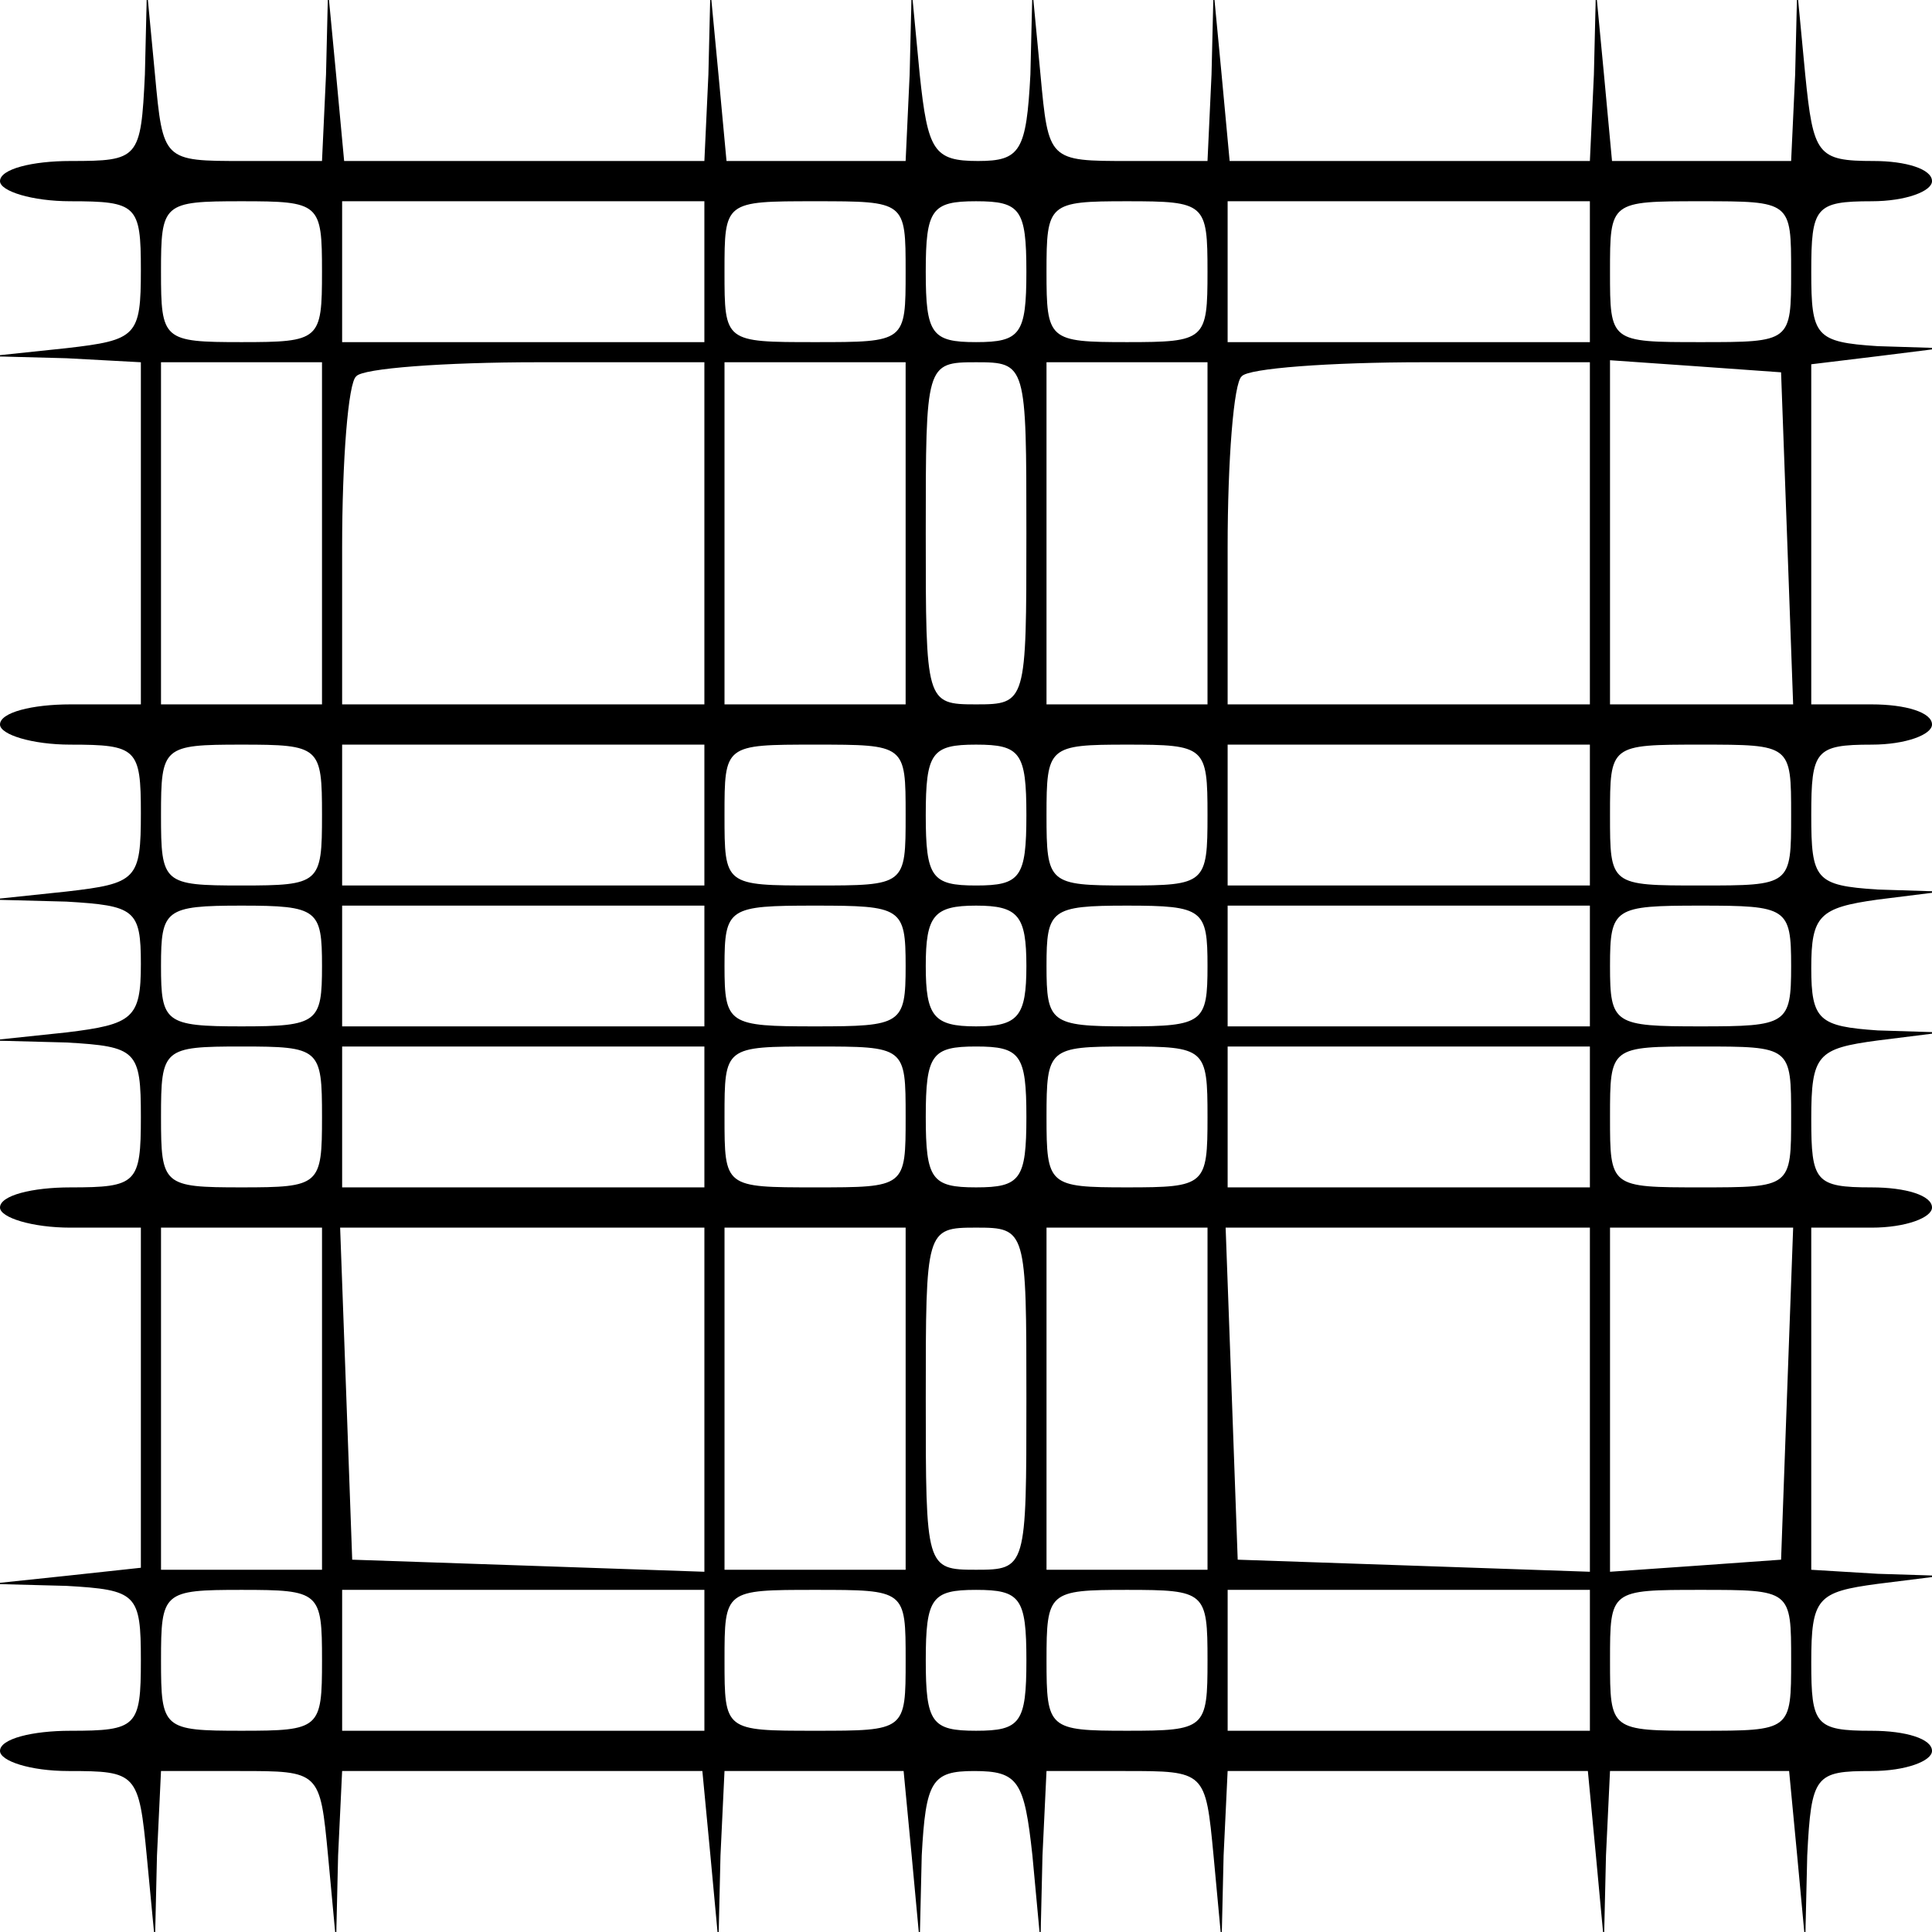 <?xml version="1.0" standalone="no"?>
<!DOCTYPE svg PUBLIC "-//W3C//DTD SVG 20010904//EN"
 "http://www.w3.org/TR/2001/REC-SVG-20010904/DTD/svg10.dtd">
<svg version="1.0" xmlns="http://www.w3.org/2000/svg"
 width="96pt" height="96pt" viewBox="0 0 96 96"
 preserveAspectRatio="xMidYMid meet">
<g transform="translate(0,96) scale(0.1,-0.1)"
fill="#000000" stroke="none">
<path d="M72 923 c-2 -42 -3 -43 -37 -43 -19 0 -35 -4 -35 -10 0 -5 16 -10 35
-10 33 0 35 -2 35 -34 0 -33 -2 -35 -37 -39 l-38 -4 38 -1 37 -2 0 -85 0 -85
-35 0 c-19 0 -35 -4 -35 -10 0 -5 16 -10 35 -10 33 0 35 -2 35 -34 0 -33 -2
-35 -37 -39 l-38 -4 38 -1 c34 -2 37 -4 37 -31 0 -27 -4 -30 -37 -34 l-38 -4
38 -1 c35 -2 37 -4 37 -37 0 -33 -2 -35 -35 -35 -19 0 -35 -4 -35 -10 0 -5 16
-10 35 -10 l35 0 0 -84 0 -85 -37 -4 -38 -4 38 -1 c35 -2 37 -4 37 -37 0 -33
-2 -35 -35 -35 -19 0 -35 -4 -35 -10 0 -5 15 -10 34 -10 34 0 35 -1 39 -43 l4
-42 1 43 2 42 39 0 c40 0 40 0 44 -42 l4 -43 1 43 2 42 89 0 90 0 4 -42 4 -43
1 43 2 42 44 0 45 0 4 -42 4 -43 1 43 c2 37 5 42 26 42 22 0 25 -5 29 -42 l4
-43 1 43 2 42 39 0 c40 0 40 0 44 -42 l4 -43 1 43 2 42 89 0 90 0 4 -42 4 -43
1 43 2 42 44 0 45 0 4 -42 4 -43 1 43 c2 40 4 42 32 42 17 0 30 5 30 10 0 6
-13 10 -30 10 -28 0 -30 3 -30 34 0 32 3 35 33 39 l32 4 -32 1 -33 2 0 85 0
85 30 0 c17 0 30 5 30 10 0 6 -13 10 -30 10 -28 0 -30 3 -30 34 0 32 3 35 33
39 l32 4 -32 1 c-29 2 -33 5 -33 31 0 26 4 30 33 34 l32 4 -32 1 c-31 2 -33 5
-33 37 0 32 2 35 30 35 17 0 30 5 30 10 0 6 -13 10 -30 10 l-30 0 0 84 0 85
33 4 32 4 -32 1 c-31 2 -33 5 -33 37 0 32 2 35 30 35 17 0 30 5 30 10 0 6 -13
10 -29 10 -28 0 -30 3 -34 43 l-4 42 -1 -42 -2 -43 -44 0 -45 0 -4 43 -4 42
-1 -42 -2 -43 -89 0 -90 0 -4 43 -4 42 -1 -42 -2 -43 -39 0 c-40 0 -40 0 -44
43 l-4 42 -1 -42 c-2 -38 -5 -43 -26 -43 -22 0 -25 5 -29 43 l-4 42 -1 -42 -2
-43 -44 0 -45 0 -4 43 -4 42 -1 -42 -2 -43 -89 0 -90 0 -4 43 -4 42 -1 -42 -2
-43 -39 0 c-40 0 -40 0 -44 43 l-4 42 -1 -42z m88 -98 c0 -34 -1 -35 -40 -35
-39 0 -40 1 -40 35 0 34 1 35 40 35 39 0 40 -1 40 -35z m190 0 l0 -35 -90 0
-90 0 0 35 0 35 90 0 90 0 0 -35z m100 0 c0 -35 0 -35 -45 -35 -45 0 -45 0
-45 35 0 35 0 35 45 35 45 0 45 0 45 -35z m60 0 c0 -31 -3 -35 -25 -35 -22 0
-25 4 -25 35 0 31 3 35 25 35 22 0 25 -4 25 -35z m90 0 c0 -34 -1 -35 -40 -35
-39 0 -40 1 -40 35 0 34 1 35 40 35 39 0 40 -1 40 -35z m190 0 l0 -35 -90 0
-90 0 0 35 0 35 90 0 90 0 0 -35z m100 0 c0 -35 0 -35 -45 -35 -45 0 -45 0
-45 35 0 35 0 35 45 35 45 0 45 0 45 -35z m-730 -130 l0 -85 -40 0 -40 0 0 85
0 85 40 0 40 0 0 -85z m190 0 l0 -85 -90 0 -90 0 0 78 c0 43 3 82 7 85 3 4 44
7 90 7 l83 0 0 -85z m100 0 l0 -85 -45 0 -45 0 0 85 0 85 45 0 45 0 0 -85z
m60 0 c0 -84 0 -85 -25 -85 -25 0 -25 1 -25 85 0 84 0 85 25 85 25 0 25 -1 25
-85z m90 0 l0 -85 -40 0 -40 0 0 85 0 85 40 0 40 0 0 -85z m190 0 l0 -85 -90
0 -90 0 0 78 c0 43 3 82 7 85 3 4 44 7 90 7 l83 0 0 -85z m98 -2 l3 -83 -46 0
-45 0 0 86 0 85 43 -3 42 -3 3 -82z m-728 -138 c0 -34 -1 -35 -40 -35 -39 0
-40 1 -40 35 0 34 1 35 40 35 39 0 40 -1 40 -35z m190 0 l0 -35 -90 0 -90 0 0
35 0 35 90 0 90 0 0 -35z m100 0 c0 -35 0 -35 -45 -35 -45 0 -45 0 -45 35 0
35 0 35 45 35 45 0 45 0 45 -35z m60 0 c0 -31 -3 -35 -25 -35 -22 0 -25 4 -25
35 0 31 3 35 25 35 22 0 25 -4 25 -35z m90 0 c0 -34 -1 -35 -40 -35 -39 0 -40
1 -40 35 0 34 1 35 40 35 39 0 40 -1 40 -35z m190 0 l0 -35 -90 0 -90 0 0 35
0 35 90 0 90 0 0 -35z m100 0 c0 -35 0 -35 -45 -35 -45 0 -45 0 -45 35 0 35 0
35 45 35 45 0 45 0 45 -35z m-730 -75 c0 -28 -2 -30 -40 -30 -38 0 -40 2 -40
30 0 28 2 30 40 30 38 0 40 -2 40 -30z m190 0 l0 -30 -90 0 -90 0 0 30 0 30
90 0 90 0 0 -30z m100 0 c0 -29 -2 -30 -45 -30 -43 0 -45 1 -45 30 0 29 2 30
45 30 43 0 45 -1 45 -30z m60 0 c0 -25 -4 -30 -25 -30 -21 0 -25 5 -25 30 0
25 4 30 25 30 21 0 25 -5 25 -30z m90 0 c0 -28 -2 -30 -40 -30 -38 0 -40 2
-40 30 0 28 2 30 40 30 38 0 40 -2 40 -30z m190 0 l0 -30 -90 0 -90 0 0 30 0
30 90 0 90 0 0 -30z m100 0 c0 -29 -2 -30 -45 -30 -43 0 -45 1 -45 30 0 29 2
30 45 30 43 0 45 -1 45 -30z m-730 -75 c0 -34 -1 -35 -40 -35 -39 0 -40 1 -40
35 0 34 1 35 40 35 39 0 40 -1 40 -35z m190 0 l0 -35 -90 0 -90 0 0 35 0 35
90 0 90 0 0 -35z m100 0 c0 -35 0 -35 -45 -35 -45 0 -45 0 -45 35 0 35 0 35
45 35 45 0 45 0 45 -35z m60 0 c0 -31 -3 -35 -25 -35 -22 0 -25 4 -25 35 0 31
3 35 25 35 22 0 25 -4 25 -35z m90 0 c0 -34 -1 -35 -40 -35 -39 0 -40 1 -40
35 0 34 1 35 40 35 39 0 40 -1 40 -35z m190 0 l0 -35 -90 0 -90 0 0 35 0 35
90 0 90 0 0 -35z m100 0 c0 -35 0 -35 -45 -35 -45 0 -45 0 -45 35 0 35 0 35
45 35 45 0 45 0 45 -35z m-730 -140 l0 -85 -40 0 -40 0 0 85 0 85 40 0 40 0 0
-85z m190 0 l0 -86 -87 3 -88 3 -3 83 -3 82 91 0 90 0 0 -85z m100 0 l0 -85
-45 0 -45 0 0 85 0 85 45 0 45 0 0 -85z m60 0 c0 -84 0 -85 -25 -85 -25 0 -25
1 -25 85 0 84 0 85 25 85 25 0 25 -1 25 -85z m90 0 l0 -85 -40 0 -40 0 0 85 0
85 40 0 40 0 0 -85z m190 0 l0 -86 -87 3 -88 3 -3 83 -3 82 91 0 90 0 0 -85z
m98 3 l-3 -83 -42 -3 -43 -3 0 85 0 86 45 0 46 0 -3 -82z m-728 -133 c0 -34
-1 -35 -40 -35 -39 0 -40 1 -40 35 0 34 1 35 40 35 39 0 40 -1 40 -35z m190 0
l0 -35 -90 0 -90 0 0 35 0 35 90 0 90 0 0 -35z m100 0 c0 -35 0 -35 -45 -35
-45 0 -45 0 -45 35 0 35 0 35 45 35 45 0 45 0 45 -35z m60 0 c0 -31 -3 -35
-25 -35 -22 0 -25 4 -25 35 0 31 3 35 25 35 22 0 25 -4 25 -35z m90 0 c0 -34
-1 -35 -40 -35 -39 0 -40 1 -40 35 0 34 1 35 40 35 39 0 40 -1 40 -35z m190 0
l0 -35 -90 0 -90 0 0 35 0 35 90 0 90 0 0 -35z m100 0 c0 -35 0 -35 -45 -35
-45 0 -45 0 -45 35 0 35 0 35 45 35 45 0 45 0 45 -35z"/>
</g>
</svg>
